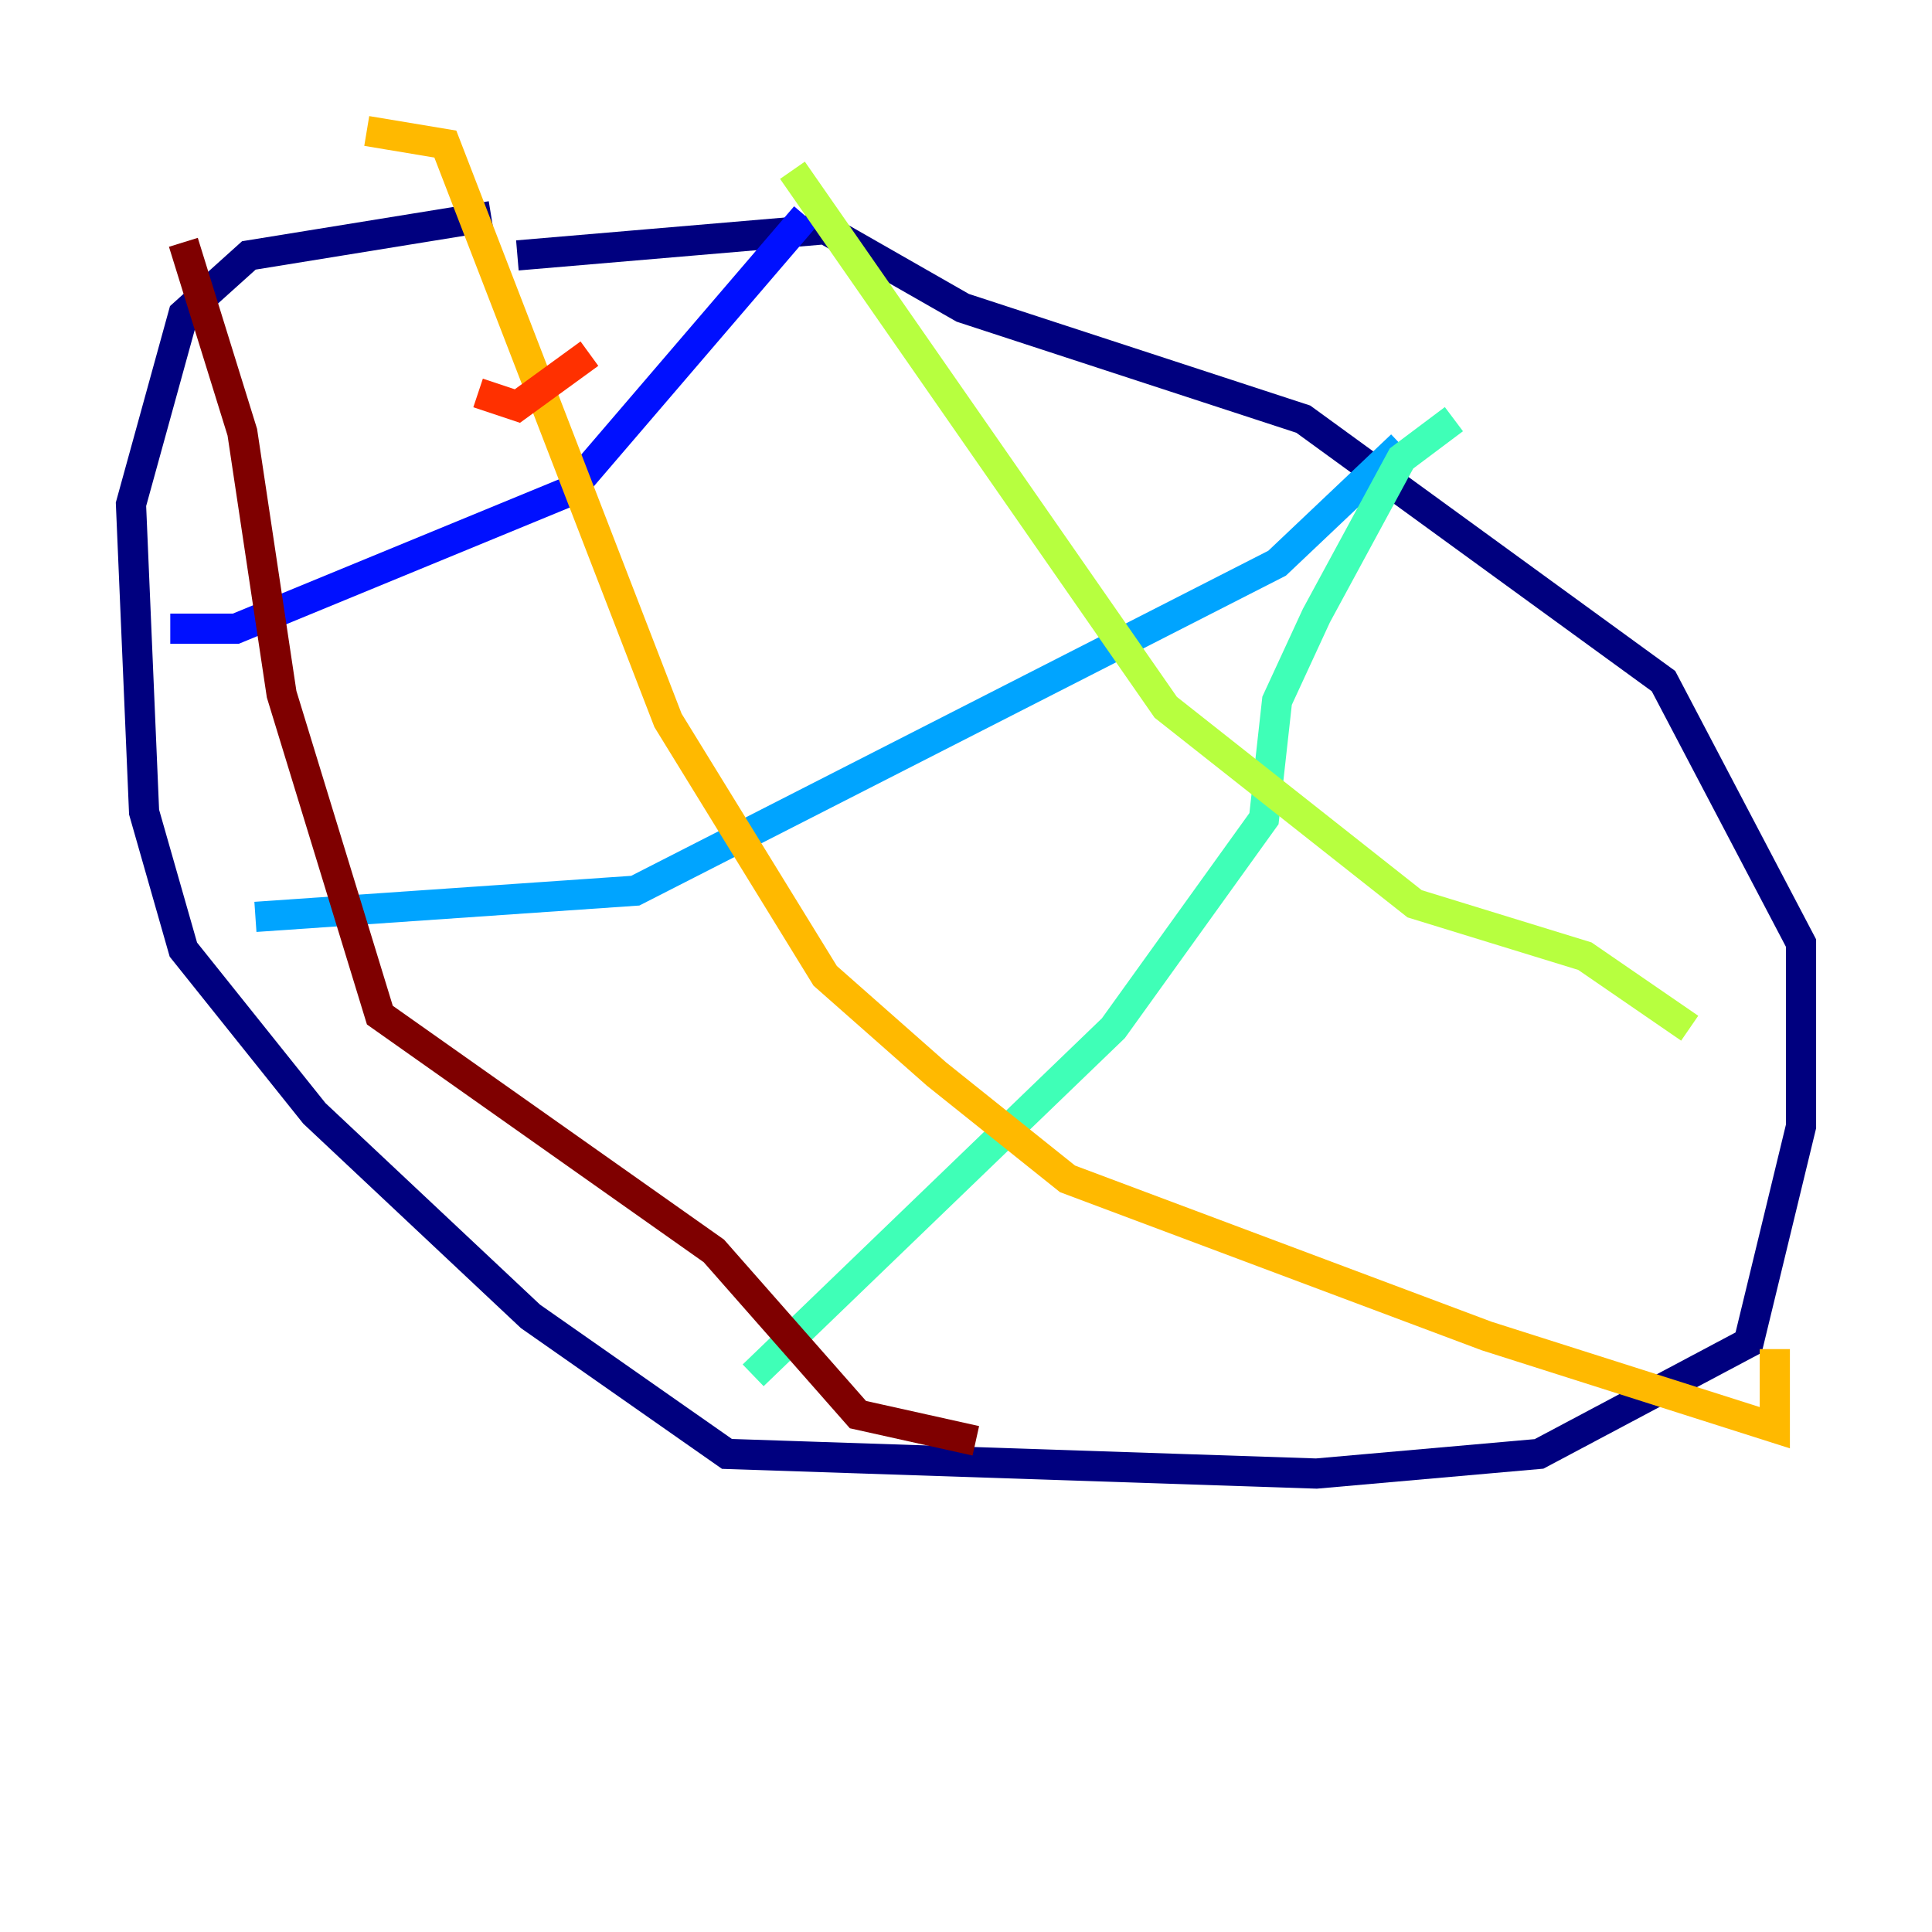 <?xml version="1.0" encoding="utf-8" ?>
<svg baseProfile="tiny" height="128" version="1.2" viewBox="0,0,128,128" width="128" xmlns="http://www.w3.org/2000/svg" xmlns:ev="http://www.w3.org/2001/xml-events" xmlns:xlink="http://www.w3.org/1999/xlink"><defs /><polyline fill="none" points="32.542,14.319 16.488,16.922 12.149,20.827 8.678,33.41 9.546,53.803 12.149,62.915 20.827,73.763 35.146,87.214 48.163,96.325 87.214,97.627 101.966,96.325 115.851,88.949 119.322,74.63 119.322,62.481 110.21,45.125 86.346,27.77 63.783,20.393 54.671,15.186 34.278,16.922" stroke="#00007f" stroke-width="2" /><polyline fill="none" points="11.281,41.654 15.62,41.654 37.749,32.542 53.37,14.319" stroke="#0010ff" stroke-width="2" /><polyline fill="none" points="16.922,60.746 42.088,59.01 84.61,37.315 92.854,29.505" stroke="#00a4ff" stroke-width="2" /><polyline fill="none" points="49.898,91.119 73.763,68.122 83.742,54.237 84.61,46.427 87.214,40.786 92.854,30.373 96.325,27.77" stroke="#3fffb7" stroke-width="2" /><polyline fill="none" points="52.502,11.281 77.234,46.861 93.722,59.878 105.003,63.349 111.946,68.122" stroke="#b7ff3f" stroke-width="2" /><polyline fill="none" points="24.298,8.678 29.505,9.546 44.258,47.729 54.671,64.651 62.047,71.159 70.725,78.102 98.495,88.515 117.586,94.59 117.586,89.383" stroke="#ffb900" stroke-width="2" /><polyline fill="none" points="39.051,23.43 34.278,26.902 31.675,26.034" stroke="#ff3000" stroke-width="2" /><polyline fill="none" points="12.149,16.054 16.054,28.637 18.658,45.993 25.166,67.254 47.295,82.875 56.841,93.722 64.651,95.458" stroke="#7f0000" stroke-width="2" /></svg>